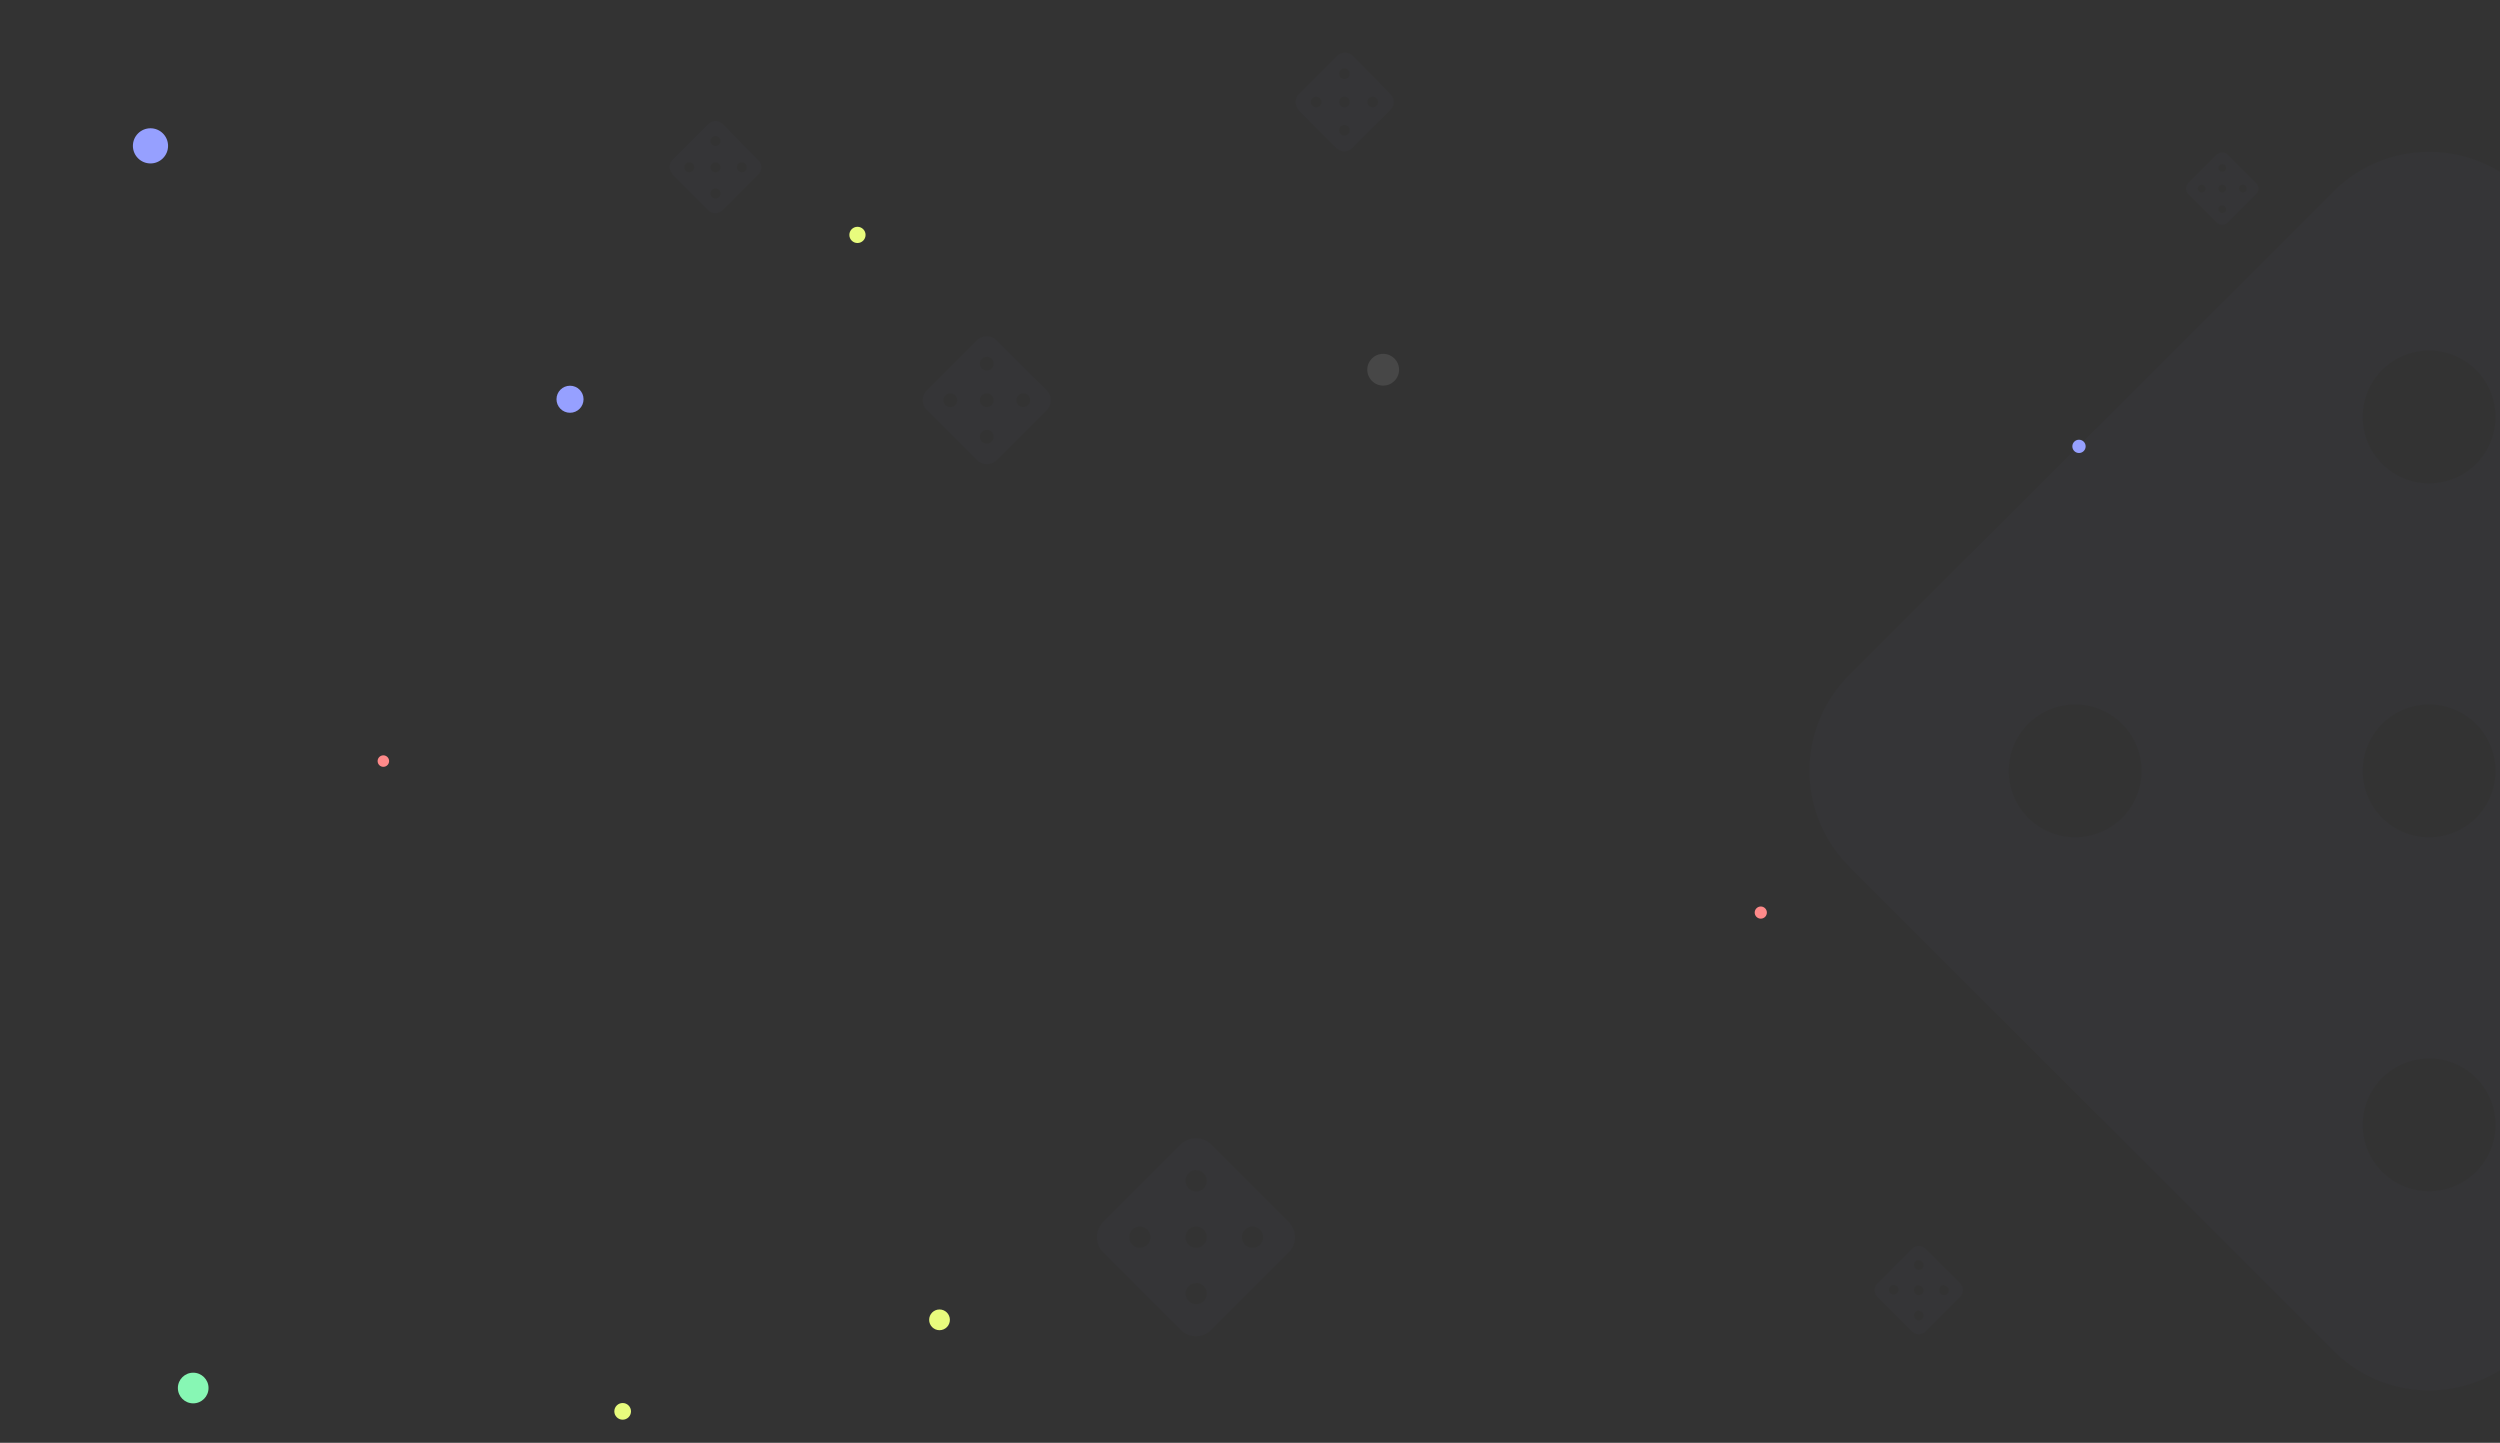<svg id="Layer_1" data-name="Layer 1" xmlns="http://www.w3.org/2000/svg" viewBox="0 0 221.79 128"><rect x="0" y="0" width="221.79" height="128" fill="#333333" stroke="none"/><defs><style>.cls-1,.cls-2{fill:#96a0ff;}.cls-1{opacity:0.02;}.cls-3{fill:#87f7b4;}.cls-4{fill:#ff8a8a;}.cls-5{fill:#e8fc7d;}.cls-6{fill:#fff;opacity:0.1;}</style></defs><title>icon-bg-block</title><path class="cls-1" d="M164.06,76.9,207,119.82a12,12,0,0,0,17,0L266.93,76.9a12,12,0,0,0,0-17L224,17a12,12,0,0,0-17,0L164.06,59.88a12,12,0,0,0,0,17ZM246.9,62.5A5.89,5.89,0,1,1,241,68.39,5.89,5.89,0,0,1,246.9,62.5Zm-31.4-31.4A5.89,5.89,0,1,1,209.61,37,5.89,5.89,0,0,1,215.49,31.1Zm0,31.4a5.89,5.89,0,1,1-5.89,5.89A5.89,5.89,0,0,1,215.49,62.5Zm0,31.4a5.89,5.89,0,1,1-5.89,5.89A5.89,5.89,0,0,1,215.49,93.91Zm-31.4-31.4a5.89,5.89,0,1,1-5.89,5.89A5.89,5.89,0,0,1,184.09,62.5ZM97.88,111.12l6.86,6.86a1.92,1.92,0,0,0,2.72,0l6.86-6.86a1.92,1.92,0,0,0,0-2.72l-6.86-6.86a1.92,1.92,0,0,0-2.72,0l-6.86,6.86a1.92,1.92,0,0,0,0,2.72Zm13.24-2.3a.94.94,0,1,1-.94.94A.94.94,0,0,1,111.12,108.82Zm-5-5a.94.94,0,1,1-.94.94A.94.94,0,0,1,106.1,103.8Zm0,5a.94.94,0,1,1-.94.94A.94.94,0,0,1,106.1,108.82Zm0,5a.94.94,0,1,1-.94.94A.94.94,0,0,1,106.1,113.84Zm-5-5a.94.94,0,1,1-.94.94A.94.94,0,0,1,101.08,108.82ZM82.24,36.38l4.43,4.43a1.24,1.24,0,0,0,1.76,0l4.43-4.43a1.24,1.24,0,0,0,0-1.76L88.42,30.2a1.24,1.24,0,0,0-1.76,0l-4.43,4.43a1.24,1.24,0,0,0,0,1.76Zm8.54-1.49a.61.61,0,1,1-.61.61A.61.61,0,0,1,90.79,34.9Zm-3.24-3.24a.61.61,0,1,1-.61.61A.61.61,0,0,1,87.55,31.66Zm0,3.24a.61.61,0,1,1-.61.61A.61.61,0,0,1,87.55,34.9Zm0,3.24a.61.61,0,1,1-.61.61A.61.61,0,0,1,87.55,38.14ZM84.31,34.9a.61.61,0,1,1-.61.61A.61.61,0,0,1,84.31,34.9Zm82.25,80.16,3.06,3.06a.86.86,0,0,0,1.21,0l3.06-3.06a.86.86,0,0,0,0-1.21l-3.06-3.06a.86.86,0,0,0-1.21,0l-3.06,3.06a.86.86,0,0,0,0,1.21Zm5.91-1a.42.42,0,1,1-.42.42A.42.42,0,0,1,172.46,114Zm-2.24-2.24a.42.42,0,1,1-.42.42A.42.42,0,0,1,170.22,111.79Zm0,2.24a.42.42,0,1,1-.42.42A.42.42,0,0,1,170.22,114Zm0,2.24a.42.42,0,1,1-.42.42A.42.42,0,0,1,170.22,116.27ZM168,114a.42.42,0,1,1-.42.42A.42.42,0,0,1,168,114ZM59.66,15.47l3.18,3.18a.89.89,0,0,0,1.26,0l3.18-3.18a.89.89,0,0,0,0-1.26L64.11,11a.89.89,0,0,0-1.26,0l-3.18,3.18a.89.89,0,0,0,0,1.26Zm6.15-1.07a.44.44,0,1,1-.44.44A.44.44,0,0,1,65.81,14.4Zm-2.33-2.33a.44.44,0,1,1-.44.44A.44.44,0,0,1,63.48,12.07Zm0,2.33a.44.44,0,1,1-.44.44A.44.44,0,0,1,63.48,14.4Zm0,2.33a.44.44,0,1,1-.44.44A.44.44,0,0,1,63.48,16.73ZM61.15,14.4a.44.44,0,1,1-.44.44A.44.44,0,0,1,61.15,14.4Zm133,2.83,2.5,2.5a.7.7,0,0,0,1,0l2.5-2.5a.7.7,0,0,0,0-1l-2.5-2.5a.7.7,0,0,0-1,0l-2.5,2.5a.7.7,0,0,0,0,1Zm4.83-.84a.34.34,0,1,1-.34.34A.34.34,0,0,1,199,16.39Zm-1.83-1.83a.34.34,0,1,1-.34.34A.34.34,0,0,1,197.13,14.56Zm0,1.83a.34.34,0,1,1-.34.34A.34.34,0,0,1,197.13,16.39Zm0,1.83a.34.34,0,1,1-.34.34A.34.34,0,0,1,197.13,18.22Zm-1.83-1.83a.34.34,0,1,1-.34.34A.34.34,0,0,1,195.3,16.39ZM115.16,9.73l3.43,3.43a1,1,0,0,0,1.36,0l3.43-3.43a1,1,0,0,0,0-1.36L120,4.94a1,1,0,0,0-1.36,0l-3.43,3.43a1,1,0,0,0,0,1.36Zm6.62-1.15a.47.47,0,1,1-.47.47A.47.47,0,0,1,121.79,8.58Zm-2.51-2.51a.47.47,0,1,1-.47.47A.47.47,0,0,1,119.28,6.07Zm0,2.51a.47.47,0,1,1-.47.47A.47.47,0,0,1,119.28,8.58Zm0,2.51a.47.47,0,1,1-.47.47A.47.47,0,0,1,119.28,11.09Zm-2.51-2.51a.47.47,0,1,1-.47.47A.47.47,0,0,1,116.77,8.58Z"/><circle class="cls-2" cx="50.57" cy="35.42" r="1.2"/><circle class="cls-3" cx="17.14" cy="123.14" r="1.36"/><circle class="cls-4" cx="156.21" cy="80.96" r="0.54"/><circle class="cls-4" cx="34.01" cy="67.52" r="0.51"/><circle class="cls-2" cx="13.35" cy="12.94" r="1.56"/><circle class="cls-5" cx="76.07" cy="20.84" r="0.72"/><circle class="cls-5" cx="55.24" cy="125.21" r="0.74"/><circle class="cls-5" cx="83.35" cy="117.09" r="0.92"/><circle class="cls-2" cx="184.44" cy="39.6" r="0.59"/><circle class="cls-6" cx="122.71" cy="32.8" r="1.41"/></svg>